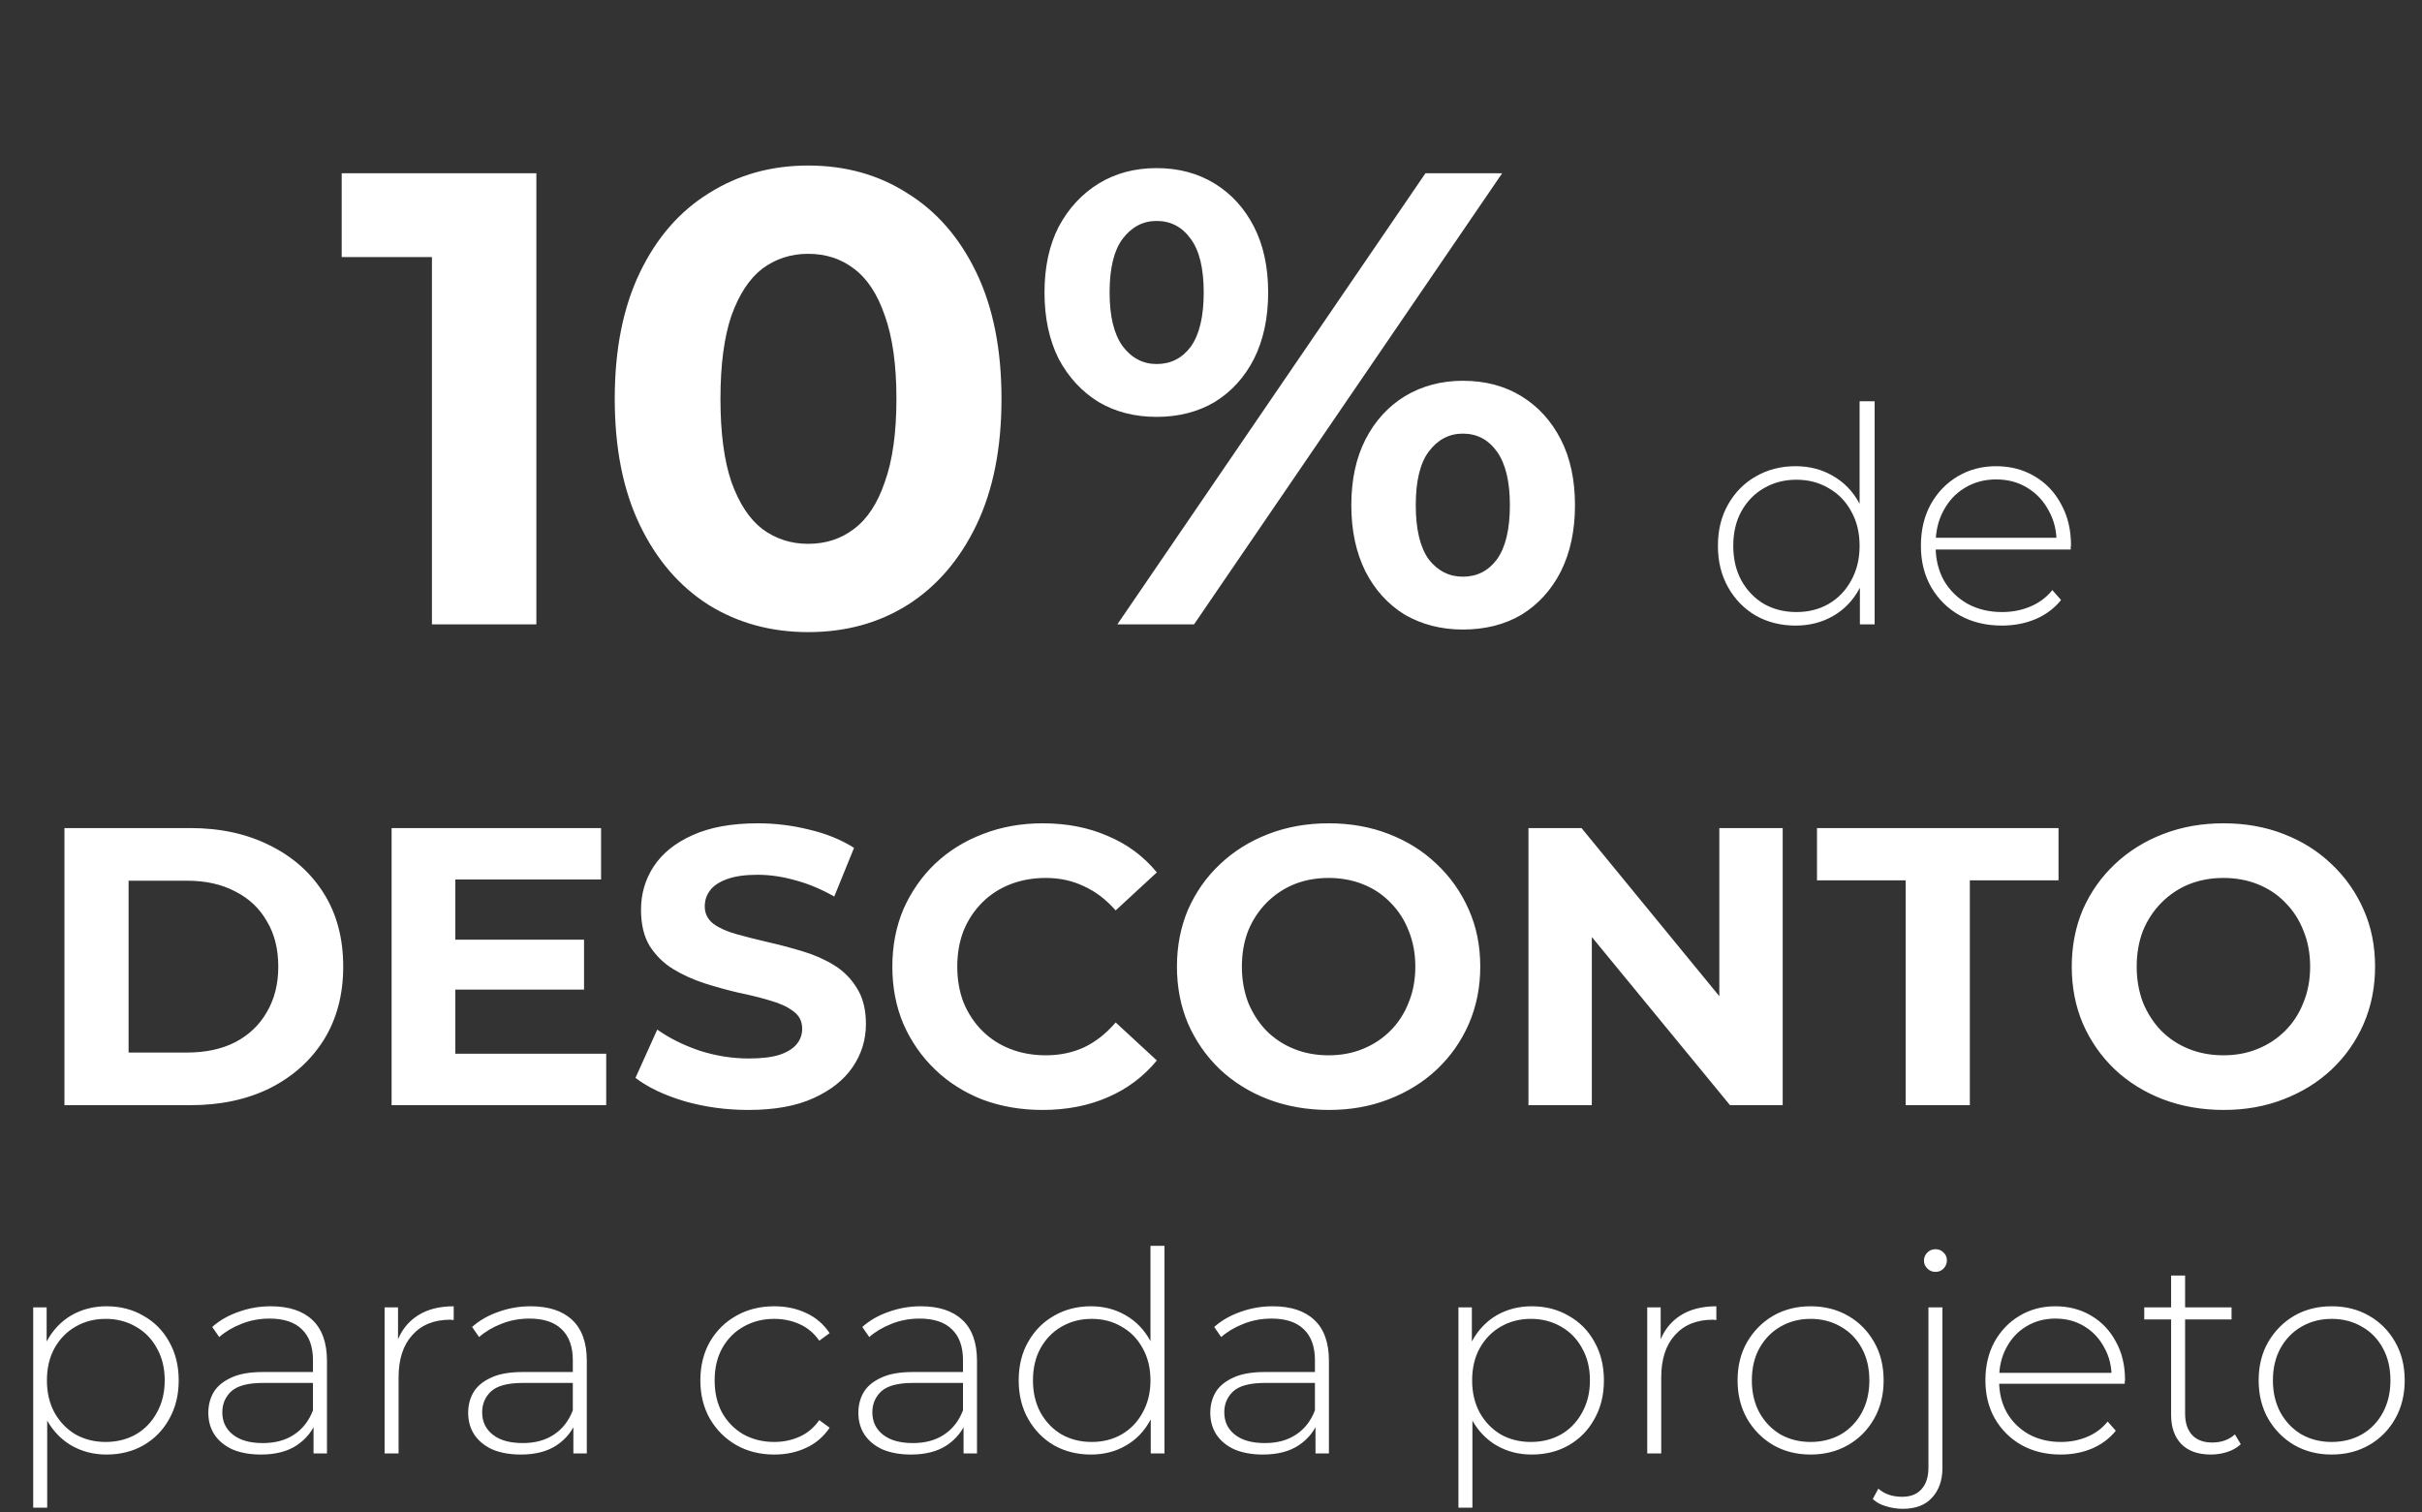<svg width="277" height="173" viewBox="0 0 277 173" fill="none" xmlns="http://www.w3.org/2000/svg">
<rect x="0" y="0" width="277" height="173" fill="#333333" stroke="none"/>
<path d="M7.371 126.423V94.723H21.772C25.214 94.723 28.248 95.387 30.875 96.715C33.501 98.013 35.554 99.84 37.034 102.195C38.513 104.55 39.253 107.343 39.253 110.573C39.253 113.773 38.513 116.566 37.034 118.951C35.554 121.306 33.501 123.148 30.875 124.476C28.248 125.774 25.214 126.423 21.772 126.423H7.371ZM14.707 120.4H21.41C23.523 120.4 25.35 120.008 26.89 119.223C28.459 118.408 29.667 117.26 30.512 115.781C31.388 114.302 31.826 112.566 31.826 110.573C31.826 108.55 31.388 106.814 30.512 105.365C29.667 103.886 28.459 102.753 26.89 101.968C25.35 101.153 23.523 100.746 21.41 100.746H14.707V120.4ZM51.533 107.493H66.795V113.2H51.533V107.493ZM52.077 120.536H69.331V126.423H44.786V94.723H68.743V100.61H52.077V120.536ZM85.585 126.967C83.049 126.967 80.618 126.635 78.293 125.971C75.969 125.276 74.097 124.386 72.678 123.299L75.169 117.774C76.527 118.74 78.127 119.54 79.969 120.174C81.841 120.778 83.728 121.08 85.63 121.08C87.079 121.08 88.242 120.944 89.117 120.672C90.023 120.37 90.687 119.963 91.11 119.449C91.532 118.936 91.744 118.347 91.744 117.683C91.744 116.838 91.412 116.174 90.747 115.69C90.083 115.177 89.208 114.77 88.121 114.468C87.034 114.136 85.826 113.834 84.498 113.562C83.2 113.26 81.886 112.898 80.558 112.475C79.26 112.052 78.067 111.509 76.98 110.845C75.893 110.181 75.003 109.305 74.308 108.218C73.644 107.131 73.312 105.742 73.312 104.052C73.312 102.24 73.795 100.595 74.761 99.115C75.757 97.606 77.237 96.413 79.199 95.538C81.192 94.632 83.683 94.179 86.671 94.179C88.664 94.179 90.627 94.421 92.559 94.904C94.491 95.357 96.197 96.051 97.676 96.987L95.412 102.557C93.933 101.712 92.453 101.093 90.974 100.7C89.494 100.278 88.045 100.066 86.626 100.066C85.207 100.066 84.045 100.232 83.139 100.565C82.233 100.897 81.584 101.334 81.192 101.878C80.799 102.391 80.603 102.995 80.603 103.689C80.603 104.505 80.935 105.169 81.599 105.682C82.264 106.165 83.139 106.558 84.226 106.859C85.313 107.161 86.505 107.463 87.804 107.765C89.132 108.067 90.445 108.414 91.744 108.807C93.072 109.199 94.28 109.728 95.367 110.392C96.454 111.056 97.329 111.932 97.993 113.019C98.688 114.105 99.035 115.479 99.035 117.14C99.035 118.921 98.537 120.551 97.54 122.031C96.544 123.51 95.05 124.703 93.057 125.608C91.094 126.514 88.604 126.967 85.585 126.967ZM119.219 126.967C116.774 126.967 114.494 126.574 112.381 125.789C110.298 124.974 108.486 123.827 106.946 122.348C105.407 120.868 104.199 119.132 103.323 117.14C102.478 115.147 102.055 112.958 102.055 110.573C102.055 108.188 102.478 105.999 103.323 104.006C104.199 102.014 105.407 100.278 106.946 98.798C108.516 97.319 110.343 96.187 112.426 95.402C114.509 94.587 116.789 94.179 119.264 94.179C122.012 94.179 124.487 94.662 126.691 95.628C128.926 96.564 130.797 97.953 132.307 99.795L127.597 104.142C126.51 102.904 125.303 101.984 123.974 101.38C122.646 100.746 121.197 100.429 119.627 100.429C118.147 100.429 116.789 100.67 115.551 101.153C114.313 101.636 113.241 102.331 112.335 103.237C111.43 104.142 110.72 105.214 110.207 106.452C109.724 107.69 109.482 109.063 109.482 110.573C109.482 112.083 109.724 113.456 110.207 114.694C110.72 115.932 111.43 117.004 112.335 117.91C113.241 118.815 114.313 119.51 115.551 119.993C116.789 120.476 118.147 120.717 119.627 120.717C121.197 120.717 122.646 120.415 123.974 119.812C125.303 119.178 126.51 118.227 127.597 116.958L132.307 121.306C130.797 123.148 128.926 124.552 126.691 125.518C124.487 126.484 121.997 126.967 119.219 126.967ZM151.996 126.967C149.49 126.967 147.165 126.559 145.021 125.744C142.908 124.929 141.066 123.782 139.496 122.302C137.957 120.823 136.749 119.087 135.873 117.094C135.028 115.102 134.605 112.928 134.605 110.573C134.605 108.218 135.028 106.044 135.873 104.052C136.749 102.059 137.972 100.323 139.542 98.844C141.112 97.364 142.953 96.217 145.067 95.402C147.18 94.587 149.475 94.179 151.95 94.179C154.456 94.179 156.751 94.587 158.834 95.402C160.947 96.217 162.774 97.364 164.314 98.844C165.884 100.323 167.106 102.059 167.982 104.052C168.857 106.014 169.295 108.188 169.295 110.573C169.295 112.928 168.857 115.117 167.982 117.14C167.106 119.132 165.884 120.868 164.314 122.348C162.774 123.797 160.947 124.929 158.834 125.744C156.751 126.559 154.471 126.967 151.996 126.967ZM151.95 120.717C153.369 120.717 154.667 120.476 155.845 119.993C157.053 119.51 158.109 118.815 159.015 117.91C159.921 117.004 160.615 115.932 161.098 114.694C161.611 113.456 161.868 112.083 161.868 110.573C161.868 109.063 161.611 107.69 161.098 106.452C160.615 105.214 159.921 104.142 159.015 103.237C158.139 102.331 157.098 101.636 155.89 101.153C154.683 100.67 153.369 100.429 151.95 100.429C150.531 100.429 149.218 100.67 148.01 101.153C146.833 101.636 145.791 102.331 144.885 103.237C143.98 104.142 143.27 105.214 142.757 106.452C142.274 107.69 142.032 109.063 142.032 110.573C142.032 112.052 142.274 113.426 142.757 114.694C143.27 115.932 143.965 117.004 144.84 117.91C145.746 118.815 146.803 119.51 148.01 119.993C149.218 120.476 150.531 120.717 151.95 120.717ZM174.809 126.423V94.723H180.877L199.581 117.547H196.637V94.723H203.883V126.423H197.86L179.111 103.599H182.055V126.423H174.809ZM217.95 126.423V100.7H207.806V94.723H235.431V100.7H225.287V126.423H217.95ZM254.334 126.967C251.828 126.967 249.503 126.559 247.359 125.744C245.246 124.929 243.404 123.782 241.834 122.302C240.295 120.823 239.087 119.087 238.211 117.094C237.366 115.102 236.943 112.928 236.943 110.573C236.943 108.218 237.366 106.044 238.211 104.052C239.087 102.059 240.31 100.323 241.88 98.844C243.45 97.364 245.291 96.217 247.405 95.402C249.518 94.587 251.813 94.179 254.288 94.179C256.794 94.179 259.089 94.587 261.172 95.402C263.285 96.217 265.112 97.364 266.652 98.844C268.222 100.323 269.444 102.059 270.32 104.052C271.195 106.014 271.633 108.188 271.633 110.573C271.633 112.928 271.195 115.117 270.32 117.14C269.444 119.132 268.222 120.868 266.652 122.348C265.112 123.797 263.285 124.929 261.172 125.744C259.089 126.559 256.809 126.967 254.334 126.967ZM254.288 120.717C255.707 120.717 257.005 120.476 258.183 119.993C259.391 119.51 260.447 118.815 261.353 117.91C262.259 117.004 262.953 115.932 263.436 114.694C263.949 113.456 264.206 112.083 264.206 110.573C264.206 109.063 263.949 107.69 263.436 106.452C262.953 105.214 262.259 104.142 261.353 103.237C260.477 102.331 259.436 101.636 258.228 101.153C257.021 100.67 255.707 100.429 254.288 100.429C252.869 100.429 251.556 100.67 250.348 101.153C249.171 101.636 248.129 102.331 247.223 103.237C246.318 104.142 245.608 105.214 245.095 106.452C244.612 107.69 244.37 109.063 244.37 110.573C244.37 112.052 244.612 113.426 245.095 114.694C245.608 115.932 246.303 117.004 247.178 117.91C248.084 118.815 249.141 119.51 250.348 119.993C251.556 120.476 252.869 120.717 254.288 120.717Z" fill="white"/>
<path d="M12.182 166.386C10.71 166.386 9.377 166.044 8.182 165.362C7.009 164.679 6.07 163.708 5.366 162.45C4.684 161.17 4.342 159.655 4.342 157.906C4.342 156.156 4.684 154.652 5.366 153.394C6.07 152.114 7.009 151.132 8.182 150.45C9.377 149.767 10.71 149.426 12.182 149.426C13.761 149.426 15.169 149.788 16.406 150.514C17.665 151.218 18.646 152.21 19.35 153.49C20.076 154.77 20.438 156.242 20.438 157.906C20.438 159.57 20.076 161.042 19.35 162.322C18.646 163.602 17.665 164.604 16.406 165.33C15.169 166.034 13.761 166.386 12.182 166.386ZM3.798 172.466V149.554H5.334V155.026L5.078 157.938L5.398 160.85V172.466H3.798ZM12.086 164.946C13.366 164.946 14.518 164.658 15.542 164.082C16.566 163.484 17.366 162.652 17.942 161.586C18.54 160.519 18.838 159.292 18.838 157.906C18.838 156.498 18.54 155.271 17.942 154.226C17.366 153.159 16.566 152.338 15.542 151.762C14.518 151.164 13.366 150.866 12.086 150.866C10.806 150.866 9.654 151.164 8.63 151.762C7.628 152.338 6.828 153.159 6.23 154.226C5.654 155.271 5.366 156.498 5.366 157.906C5.366 159.292 5.654 160.519 6.23 161.586C6.828 162.652 7.628 163.484 8.63 164.082C9.654 164.658 10.806 164.946 12.086 164.946ZM35.858 166.258V162.45L35.794 161.874V155.602C35.794 154.044 35.367 152.86 34.514 152.05C33.681 151.239 32.455 150.834 30.834 150.834C29.681 150.834 28.604 151.036 27.602 151.442C26.62 151.826 25.777 152.327 25.073 152.946L24.273 151.794C25.105 151.047 26.108 150.471 27.282 150.066C28.455 149.639 29.681 149.426 30.962 149.426C33.031 149.426 34.62 149.948 35.73 150.994C36.839 152.039 37.394 153.596 37.394 155.666V166.258H35.858ZM29.841 166.386C28.604 166.386 27.527 166.194 26.61 165.81C25.713 165.404 25.02 164.839 24.529 164.114C24.06 163.388 23.826 162.556 23.826 161.618C23.826 160.764 24.017 159.996 24.401 159.314C24.807 158.61 25.468 158.044 26.386 157.618C27.303 157.17 28.529 156.946 30.066 156.946H36.209V158.194H30.098C28.369 158.194 27.154 158.514 26.45 159.154C25.767 159.794 25.425 160.594 25.425 161.554C25.425 162.62 25.831 163.474 26.642 164.114C27.452 164.754 28.593 165.074 30.066 165.074C31.474 165.074 32.657 164.754 33.617 164.114C34.599 163.474 35.324 162.546 35.794 161.33L36.242 162.418C35.794 163.634 35.026 164.604 33.938 165.33C32.871 166.034 31.506 166.386 29.841 166.386ZM43.986 166.258V149.554H45.522V154.13L45.362 153.618C45.831 152.274 46.62 151.239 47.73 150.514C48.839 149.788 50.226 149.426 51.89 149.426V150.994C51.826 150.994 51.762 150.994 51.698 150.994C51.634 150.972 51.57 150.962 51.506 150.962C49.65 150.962 48.199 151.548 47.154 152.722C46.108 153.874 45.586 155.484 45.586 157.554V166.258H43.986ZM65.576 166.258V162.45L65.512 161.874V155.602C65.512 154.044 65.086 152.86 64.232 152.05C63.4 151.239 62.174 150.834 60.552 150.834C59.4 150.834 58.323 151.036 57.32 151.442C56.339 151.826 55.496 152.327 54.792 152.946L53.992 151.794C54.824 151.047 55.827 150.471 57 150.066C58.174 149.639 59.4 149.426 60.68 149.426C62.75 149.426 64.339 149.948 65.448 150.994C66.558 152.039 67.112 153.596 67.112 155.666V166.258H65.576ZM59.56 166.386C58.323 166.386 57.246 166.194 56.328 165.81C55.432 165.404 54.739 164.839 54.248 164.114C53.779 163.388 53.544 162.556 53.544 161.618C53.544 160.764 53.736 159.996 54.12 159.314C54.526 158.61 55.187 158.044 56.104 157.618C57.022 157.17 58.248 156.946 59.784 156.946H65.928V158.194H59.816C58.088 158.194 56.872 158.514 56.168 159.154C55.486 159.794 55.144 160.594 55.144 161.554C55.144 162.62 55.55 163.474 56.36 164.114C57.171 164.754 58.312 165.074 59.784 165.074C61.192 165.074 62.376 164.754 63.336 164.114C64.318 163.474 65.043 162.546 65.512 161.33L65.96 162.418C65.512 163.634 64.744 164.604 63.656 165.33C62.59 166.034 61.224 166.386 59.56 166.386ZM88.547 166.386C86.926 166.386 85.475 166.023 84.195 165.298C82.937 164.572 81.934 163.57 81.187 162.29C80.462 161.01 80.099 159.548 80.099 157.906C80.099 156.242 80.462 154.77 81.187 153.49C81.934 152.21 82.937 151.218 84.195 150.514C85.475 149.788 86.926 149.426 88.547 149.426C89.891 149.426 91.107 149.682 92.195 150.194C93.305 150.706 94.201 151.474 94.883 152.498L93.699 153.362C93.102 152.508 92.355 151.879 91.459 151.474C90.563 151.068 89.593 150.866 88.547 150.866C87.246 150.866 86.073 151.164 85.027 151.762C84.003 152.338 83.193 153.159 82.595 154.226C82.019 155.271 81.731 156.498 81.731 157.906C81.731 159.314 82.019 160.551 82.595 161.618C83.193 162.663 84.003 163.484 85.027 164.082C86.073 164.658 87.246 164.946 88.547 164.946C89.593 164.946 90.563 164.743 91.459 164.338C92.355 163.932 93.102 163.303 93.699 162.45L94.883 163.314C94.201 164.338 93.305 165.106 92.195 165.618C91.107 166.13 89.891 166.386 88.547 166.386ZM110.201 166.258V162.45L110.137 161.874V155.602C110.137 154.044 109.711 152.86 108.857 152.05C108.025 151.239 106.799 150.834 105.177 150.834C104.025 150.834 102.948 151.036 101.945 151.442C100.964 151.826 100.121 152.327 99.417 152.946L98.617 151.794C99.449 151.047 100.452 150.471 101.625 150.066C102.799 149.639 104.025 149.426 105.305 149.426C107.375 149.426 108.964 149.948 110.073 150.994C111.183 152.039 111.737 153.596 111.737 155.666V166.258H110.201ZM104.185 166.386C102.948 166.386 101.871 166.194 100.953 165.81C100.057 165.404 99.364 164.839 98.873 164.114C98.404 163.388 98.169 162.556 98.169 161.618C98.169 160.764 98.361 159.996 98.745 159.314C99.151 158.61 99.812 158.044 100.729 157.618C101.647 157.17 102.873 156.946 104.409 156.946H110.553V158.194H104.441C102.713 158.194 101.497 158.514 100.793 159.154C100.111 159.794 99.769 160.594 99.769 161.554C99.769 162.62 100.175 163.474 100.985 164.114C101.796 164.754 102.937 165.074 104.409 165.074C105.817 165.074 107.001 164.754 107.961 164.114C108.943 163.474 109.668 162.546 110.137 161.33L110.585 162.418C110.137 163.634 109.369 164.604 108.281 165.33C107.215 166.034 105.849 166.386 104.185 166.386ZM124.762 166.386C123.204 166.386 121.796 166.034 120.538 165.33C119.3 164.604 118.319 163.602 117.594 162.322C116.868 161.042 116.506 159.57 116.506 157.906C116.506 156.22 116.868 154.748 117.594 153.49C118.319 152.21 119.3 151.218 120.538 150.514C121.796 149.788 123.204 149.426 124.762 149.426C126.234 149.426 127.556 149.767 128.73 150.45C129.924 151.132 130.863 152.103 131.546 153.362C132.25 154.62 132.602 156.135 132.602 157.906C132.602 159.634 132.26 161.138 131.578 162.418C130.895 163.698 129.956 164.679 128.762 165.362C127.588 166.044 126.255 166.386 124.762 166.386ZM124.858 164.946C126.138 164.946 127.279 164.658 128.282 164.082C129.306 163.484 130.106 162.652 130.682 161.586C131.279 160.519 131.578 159.292 131.578 157.906C131.578 156.498 131.279 155.271 130.682 154.226C130.106 153.159 129.306 152.338 128.282 151.762C127.279 151.164 126.138 150.866 124.858 150.866C123.578 150.866 122.426 151.164 121.402 151.762C120.399 152.338 119.599 153.159 119.002 154.226C118.426 155.271 118.138 156.498 118.138 157.906C118.138 159.292 118.426 160.519 119.002 161.586C119.599 162.652 120.399 163.484 121.402 164.082C122.426 164.658 123.578 164.946 124.858 164.946ZM131.61 166.258V160.786L131.898 157.874L131.578 154.962V142.514H133.178V166.258H131.61ZM150.451 166.258V162.45L150.387 161.874V155.602C150.387 154.044 149.961 152.86 149.107 152.05C148.275 151.239 147.049 150.834 145.427 150.834C144.275 150.834 143.198 151.036 142.195 151.442C141.214 151.826 140.371 152.327 139.667 152.946L138.867 151.794C139.699 151.047 140.702 150.471 141.875 150.066C143.049 149.639 144.275 149.426 145.555 149.426C147.625 149.426 149.214 149.948 150.323 150.994C151.433 152.039 151.987 153.596 151.987 155.666V166.258H150.451ZM144.435 166.386C143.198 166.386 142.121 166.194 141.203 165.81C140.307 165.404 139.614 164.839 139.123 164.114C138.654 163.388 138.419 162.556 138.419 161.618C138.419 160.764 138.611 159.996 138.995 159.314C139.401 158.61 140.062 158.044 140.979 157.618C141.897 157.17 143.123 156.946 144.659 156.946H150.803V158.194H144.691C142.963 158.194 141.747 158.514 141.043 159.154C140.361 159.794 140.019 160.594 140.019 161.554C140.019 162.62 140.425 163.474 141.235 164.114C142.046 164.754 143.187 165.074 144.659 165.074C146.067 165.074 147.251 164.754 148.211 164.114C149.193 163.474 149.918 162.546 150.387 161.33L150.835 162.418C150.387 163.634 149.619 164.604 148.531 165.33C147.465 166.034 146.099 166.386 144.435 166.386ZM175.182 166.386C173.71 166.386 172.377 166.044 171.182 165.362C170.009 164.679 169.07 163.708 168.366 162.45C167.684 161.17 167.342 159.655 167.342 157.906C167.342 156.156 167.684 154.652 168.366 153.394C169.07 152.114 170.009 151.132 171.182 150.45C172.377 149.767 173.71 149.426 175.182 149.426C176.761 149.426 178.169 149.788 179.406 150.514C180.665 151.218 181.646 152.21 182.35 153.49C183.076 154.77 183.438 156.242 183.438 157.906C183.438 159.57 183.076 161.042 182.35 162.322C181.646 163.602 180.665 164.604 179.406 165.33C178.169 166.034 176.761 166.386 175.182 166.386ZM166.798 172.466V149.554H168.334V155.026L168.078 157.938L168.398 160.85V172.466H166.798ZM175.086 164.946C176.366 164.946 177.518 164.658 178.542 164.082C179.566 163.484 180.366 162.652 180.942 161.586C181.54 160.519 181.838 159.292 181.838 157.906C181.838 156.498 181.54 155.271 180.942 154.226C180.366 153.159 179.566 152.338 178.542 151.762C177.518 151.164 176.366 150.866 175.086 150.866C173.806 150.866 172.654 151.164 171.63 151.762C170.628 152.338 169.828 153.159 169.23 154.226C168.654 155.271 168.366 156.498 168.366 157.906C168.366 159.292 168.654 160.519 169.23 161.586C169.828 162.652 170.628 163.484 171.63 164.082C172.654 164.658 173.806 164.946 175.086 164.946ZM188.392 166.258V149.554H189.928V154.13L189.768 153.618C190.237 152.274 191.027 151.239 192.136 150.514C193.245 149.788 194.632 149.426 196.296 149.426V150.994C196.232 150.994 196.168 150.994 196.104 150.994C196.04 150.972 195.976 150.962 195.912 150.962C194.056 150.962 192.605 151.548 191.56 152.722C190.515 153.874 189.992 155.484 189.992 157.554V166.258H188.392ZM207.076 166.386C205.476 166.386 204.047 166.023 202.788 165.298C201.551 164.572 200.559 163.57 199.812 162.29C199.087 161.01 198.724 159.548 198.724 157.906C198.724 156.242 199.087 154.78 199.812 153.522C200.559 152.242 201.551 151.239 202.788 150.514C204.047 149.788 205.476 149.426 207.076 149.426C208.676 149.426 210.106 149.788 211.364 150.514C212.623 151.239 213.615 152.242 214.34 153.522C215.066 154.78 215.428 156.242 215.428 157.906C215.428 159.548 215.066 161.01 214.34 162.29C213.615 163.57 212.623 164.572 211.364 165.298C210.106 166.023 208.676 166.386 207.076 166.386ZM207.076 164.946C208.356 164.946 209.508 164.658 210.532 164.082C211.556 163.484 212.356 162.652 212.932 161.586C213.508 160.519 213.796 159.292 213.796 157.906C213.796 156.498 213.508 155.271 212.932 154.226C212.356 153.159 211.556 152.338 210.532 151.762C209.508 151.164 208.356 150.866 207.076 150.866C205.796 150.866 204.644 151.164 203.62 151.762C202.618 152.338 201.818 153.159 201.22 154.226C200.644 155.271 200.356 156.498 200.356 157.906C200.356 159.292 200.644 160.519 201.22 161.586C201.818 162.652 202.618 163.484 203.62 164.082C204.644 164.658 205.796 164.946 207.076 164.946ZM217.64 172.594C216.979 172.594 216.339 172.498 215.72 172.306C215.101 172.135 214.589 171.858 214.184 171.474L214.824 170.29C215.528 170.908 216.435 171.218 217.544 171.218C218.504 171.218 219.24 170.93 219.752 170.354C220.285 169.778 220.552 168.946 220.552 167.858V149.554H222.152V167.922C222.152 169.33 221.757 170.46 220.968 171.314C220.2 172.167 219.091 172.594 217.64 172.594ZM221.352 145.49C220.989 145.49 220.68 145.362 220.424 145.106C220.168 144.85 220.04 144.551 220.04 144.21C220.04 143.847 220.168 143.538 220.424 143.282C220.68 143.026 220.989 142.898 221.352 142.898C221.736 142.898 222.045 143.026 222.28 143.282C222.536 143.516 222.664 143.815 222.664 144.178C222.664 144.54 222.536 144.85 222.28 145.106C222.045 145.362 221.736 145.49 221.352 145.49ZM235.676 166.386C233.991 166.386 232.497 166.023 231.196 165.298C229.916 164.572 228.903 163.57 228.156 162.29C227.431 161.01 227.068 159.548 227.068 157.906C227.068 156.242 227.409 154.78 228.092 153.522C228.796 152.242 229.756 151.239 230.972 150.514C232.188 149.788 233.553 149.426 235.068 149.426C236.583 149.426 237.937 149.778 239.132 150.482C240.348 151.186 241.297 152.178 241.98 153.458C242.684 154.716 243.036 156.178 243.036 157.842C243.036 157.906 243.025 157.98 243.004 158.066C243.004 158.13 243.004 158.204 243.004 158.29H228.252V157.042H242.14L241.5 157.65C241.521 156.348 241.244 155.186 240.668 154.162C240.113 153.116 239.356 152.306 238.396 151.73C237.436 151.132 236.327 150.834 235.068 150.834C233.831 150.834 232.721 151.132 231.74 151.73C230.78 152.306 230.023 153.116 229.468 154.162C228.913 155.186 228.636 156.359 228.636 157.682V157.97C228.636 159.335 228.935 160.551 229.532 161.618C230.151 162.663 230.993 163.484 232.06 164.082C233.127 164.658 234.343 164.946 235.708 164.946C236.775 164.946 237.767 164.754 238.684 164.37C239.623 163.986 240.412 163.399 241.052 162.61L241.98 163.666C241.255 164.562 240.337 165.244 239.228 165.714C238.14 166.162 236.956 166.386 235.676 166.386ZM252.85 166.386C251.378 166.386 250.247 165.98 249.458 165.17C248.69 164.359 248.306 163.25 248.306 161.842V145.906H249.906V161.682C249.906 162.748 250.172 163.57 250.706 164.146C251.239 164.722 252.007 165.01 253.01 165.01C254.055 165.01 254.919 164.7 255.602 164.082L256.274 165.202C255.847 165.607 255.324 165.906 254.706 166.098C254.108 166.29 253.49 166.386 252.85 166.386ZM245.234 150.93V149.554H255.218V150.93H245.234ZM266.67 166.386C265.07 166.386 263.641 166.023 262.382 165.298C261.145 164.572 260.153 163.57 259.406 162.29C258.681 161.01 258.318 159.548 258.318 157.906C258.318 156.242 258.681 154.78 259.406 153.522C260.153 152.242 261.145 151.239 262.382 150.514C263.641 149.788 265.07 149.426 266.67 149.426C268.27 149.426 269.699 149.788 270.958 150.514C272.217 151.239 273.209 152.242 273.934 153.522C274.659 154.78 275.022 156.242 275.022 157.906C275.022 159.548 274.659 161.01 273.934 162.29C273.209 163.57 272.217 164.572 270.958 165.298C269.699 166.023 268.27 166.386 266.67 166.386ZM266.67 164.946C267.95 164.946 269.102 164.658 270.126 164.082C271.15 163.484 271.95 162.652 272.526 161.586C273.102 160.519 273.39 159.292 273.39 157.906C273.39 156.498 273.102 155.271 272.526 154.226C271.95 153.159 271.15 152.338 270.126 151.762C269.102 151.164 267.95 150.866 266.67 150.866C265.39 150.866 264.238 151.164 263.214 151.762C262.211 152.338 261.411 153.159 260.814 154.226C260.238 155.271 259.95 156.498 259.95 157.906C259.95 159.292 260.238 160.519 260.814 161.586C261.411 162.652 262.211 163.484 263.214 164.082C264.238 164.658 265.39 164.946 266.67 164.946Z" fill="white"/>
<path d="M49.4 71.424V24.243L54.561 29.403H39.08V19.82H61.343V71.424H49.4ZM92.423 72.308C88.197 72.308 84.412 71.276 81.07 69.212C77.728 67.099 75.099 64.052 73.182 60.071C71.266 56.09 70.307 51.273 70.307 45.622C70.307 39.97 71.266 35.153 73.182 31.173C75.099 27.192 77.728 24.169 81.07 22.105C84.412 19.992 88.197 18.935 92.423 18.935C96.699 18.935 100.483 19.992 103.776 22.105C107.118 24.169 109.747 27.192 111.664 31.173C113.581 35.153 114.539 39.97 114.539 45.622C114.539 51.273 113.581 56.09 111.664 60.071C109.747 64.052 107.118 67.099 103.776 69.212C100.483 71.276 96.699 72.308 92.423 72.308ZM92.423 62.209C94.438 62.209 96.183 61.643 97.657 60.513C99.181 59.383 100.36 57.589 101.196 55.131C102.08 52.674 102.523 49.504 102.523 45.622C102.523 41.739 102.08 38.569 101.196 36.112C100.36 33.654 99.181 31.861 97.657 30.73C96.183 29.6 94.438 29.035 92.423 29.035C90.457 29.035 88.713 29.6 87.189 30.73C85.715 31.861 84.535 33.654 83.651 36.112C82.815 38.569 82.397 41.739 82.397 45.622C82.397 49.504 82.815 52.674 83.651 55.131C84.535 57.589 85.715 59.383 87.189 60.513C88.713 61.643 90.457 62.209 92.423 62.209ZM127.787 71.424L163.025 19.82H171.798L136.56 71.424H127.787ZM132.284 47.686C129.778 47.686 127.566 47.121 125.649 45.99C123.733 44.811 122.209 43.164 121.079 41.051C119.998 38.889 119.457 36.358 119.457 33.458C119.457 30.558 119.998 28.052 121.079 25.939C122.209 23.825 123.733 22.179 125.649 20.999C127.566 19.82 129.778 19.23 132.284 19.23C134.791 19.23 137.002 19.82 138.919 20.999C140.836 22.179 142.335 23.825 143.416 25.939C144.497 28.052 145.038 30.558 145.038 33.458C145.038 36.358 144.497 38.889 143.416 41.051C142.335 43.164 140.836 44.811 138.919 45.99C137.002 47.121 134.791 47.686 132.284 47.686ZM132.284 41.641C133.906 41.641 135.208 40.977 136.191 39.65C137.174 38.274 137.666 36.21 137.666 33.458C137.666 30.706 137.174 28.666 136.191 27.339C135.208 25.963 133.906 25.275 132.284 25.275C130.711 25.275 129.409 25.963 128.377 27.339C127.394 28.666 126.903 30.706 126.903 33.458C126.903 36.161 127.394 38.2 128.377 39.577C129.409 40.953 130.711 41.641 132.284 41.641ZM167.301 72.013C164.844 72.013 162.632 71.448 160.666 70.318C158.75 69.138 157.251 67.492 156.169 65.379C155.088 63.216 154.548 60.685 154.548 57.785C154.548 54.886 155.088 52.379 156.169 50.266C157.251 48.153 158.75 46.506 160.666 45.327C162.632 44.147 164.844 43.557 167.301 43.557C169.857 43.557 172.093 44.147 174.009 45.327C175.926 46.506 177.425 48.153 178.506 50.266C179.588 52.379 180.128 54.886 180.128 57.785C180.128 60.685 179.588 63.216 178.506 65.379C177.425 67.492 175.926 69.138 174.009 70.318C172.093 71.448 169.857 72.013 167.301 72.013ZM167.301 65.968C168.923 65.968 170.225 65.305 171.208 63.978C172.191 62.602 172.683 60.538 172.683 57.785C172.683 55.082 172.191 53.043 171.208 51.667C170.225 50.291 168.923 49.602 167.301 49.602C165.728 49.602 164.426 50.291 163.394 51.667C162.411 52.994 161.919 55.033 161.919 57.785C161.919 60.538 162.411 62.602 163.394 63.978C164.426 65.305 165.728 65.968 167.301 65.968Z" fill="white"/>
<path d="M205.351 71.561C203.677 71.561 202.163 71.183 200.81 70.426C199.48 69.646 198.425 68.568 197.645 67.192C196.865 65.816 196.475 64.233 196.475 62.444C196.475 60.633 196.865 59.05 197.645 57.697C198.425 56.321 199.48 55.254 200.81 54.497C202.163 53.718 203.677 53.328 205.351 53.328C206.934 53.328 208.356 53.695 209.617 54.429C210.901 55.163 211.911 56.206 212.644 57.559C213.401 58.912 213.78 60.541 213.78 62.444C213.78 64.302 213.413 65.919 212.679 67.295C211.945 68.671 210.936 69.726 209.651 70.46C208.39 71.194 206.957 71.561 205.351 71.561ZM205.454 70.013C206.83 70.013 208.057 69.703 209.135 69.084C210.236 68.442 211.096 67.547 211.716 66.401C212.358 65.254 212.679 63.935 212.679 62.444C212.679 60.931 212.358 59.612 211.716 58.488C211.096 57.341 210.236 56.458 209.135 55.839C208.057 55.197 206.83 54.876 205.454 54.876C204.078 54.876 202.84 55.197 201.739 55.839C200.661 56.458 199.801 57.341 199.159 58.488C198.539 59.612 198.23 60.931 198.23 62.444C198.23 63.935 198.539 65.254 199.159 66.401C199.801 67.547 200.661 68.442 201.739 69.084C202.84 69.703 204.078 70.013 205.454 70.013ZM212.713 71.424V65.541L213.023 62.41L212.679 59.279V45.897H214.399V71.424H212.713ZM228.944 71.561C227.133 71.561 225.527 71.171 224.128 70.391C222.752 69.612 221.663 68.534 220.86 67.158C220.08 65.781 219.69 64.21 219.69 62.444C219.69 60.656 220.057 59.084 220.791 57.731C221.548 56.355 222.58 55.277 223.887 54.497C225.195 53.718 226.662 53.328 228.291 53.328C229.919 53.328 231.376 53.706 232.66 54.463C233.967 55.22 234.988 56.286 235.722 57.663C236.479 59.016 236.857 60.587 236.857 62.376C236.857 62.444 236.846 62.525 236.823 62.616C236.823 62.685 236.823 62.766 236.823 62.857H220.963V61.516H235.894L235.206 62.169C235.229 60.77 234.931 59.52 234.311 58.419C233.715 57.295 232.901 56.424 231.869 55.805C230.837 55.163 229.644 54.842 228.291 54.842C226.961 54.842 225.768 55.163 224.713 55.805C223.681 56.424 222.867 57.295 222.27 58.419C221.674 59.52 221.376 60.782 221.376 62.204V62.513C221.376 63.981 221.697 65.288 222.339 66.435C223.004 67.559 223.91 68.442 225.057 69.084C226.204 69.703 227.511 70.013 228.979 70.013C230.126 70.013 231.192 69.806 232.178 69.394C233.187 68.981 234.036 68.35 234.724 67.502L235.722 68.637C234.942 69.6 233.956 70.334 232.763 70.839C231.593 71.32 230.321 71.561 228.944 71.561Z" fill="white"/>
</svg>
